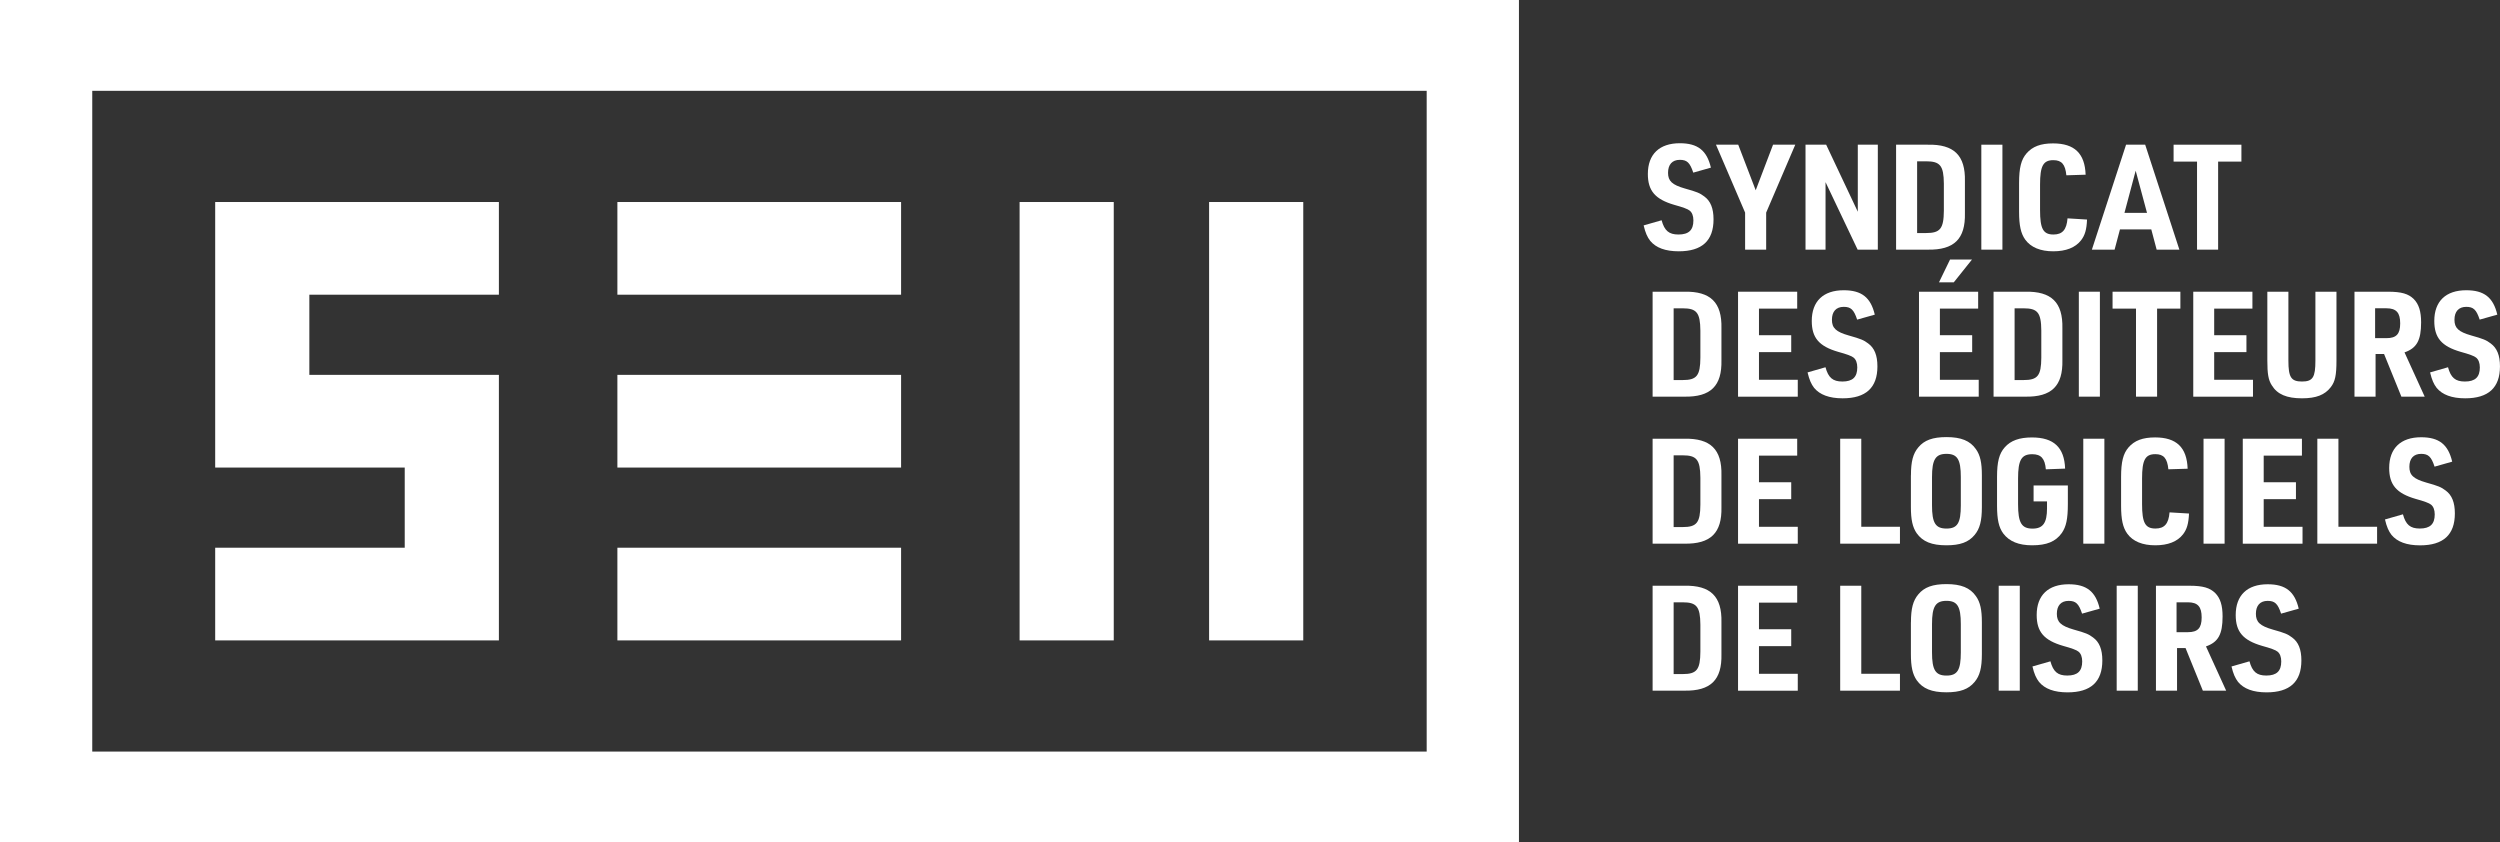 <svg width="92" height="31" viewBox="0 0 92 31" fill="none" xmlns="http://www.w3.org/2000/svg">
<rect x="0" y="0" width="92" height="31" fill="#333333" stroke="none"/>
<path d="M37.521 23.567H40.986V7.434H37.521V23.567ZM44.495 23.567H47.96V7.434H44.495V23.567ZM22.72 10.845H33.16V7.434H22.72V10.845ZM22.72 17.206H33.16V13.795H22.72V17.206ZM22.72 23.567H33.16V20.156H22.72V23.567ZM7.919 23.567H18.359V13.795H11.384V10.845H18.359V7.434H7.919V17.206H14.894V20.156H7.919V23.567ZM0 31H55.897V0H0V31ZM52.502 27.658H3.395V3.342H52.502V27.658Z" fill="white"/>
<path d="M61.147 8.106C61.252 8.49 61.417 8.63 61.767 8.63C62.146 8.63 62.317 8.468 62.317 8.111C62.317 7.943 62.268 7.819 62.179 7.75C62.117 7.695 61.928 7.625 61.614 7.539C60.91 7.334 60.641 7.02 60.641 6.402C60.641 5.677 61.065 5.271 61.818 5.271C62.477 5.271 62.813 5.537 62.961 6.169L62.312 6.353C62.191 5.985 62.08 5.882 61.818 5.882C61.538 5.882 61.384 6.056 61.384 6.359C61.384 6.661 61.532 6.802 62.004 6.937C62.449 7.061 62.554 7.105 62.718 7.229C62.949 7.398 63.058 7.668 63.058 8.073C63.058 8.858 62.635 9.248 61.777 9.248C61.288 9.248 60.937 9.118 60.728 8.863C60.623 8.728 60.551 8.571 60.486 8.295L61.145 8.106H61.147Z" fill="white"/>
<path d="M64.22 7.824L63.148 5.325H63.967L64.61 7.002L65.248 5.325H66.066L64.995 7.824V9.187H64.22V7.824Z" fill="white"/>
<path d="M66.444 5.325H67.203L68.367 7.792V5.325H69.104V9.187H68.361L67.18 6.703V9.187H66.443V5.325H66.444Z" fill="white"/>
<path d="M69.776 5.325H70.94C71.908 5.304 72.33 5.719 72.309 6.666V7.845C72.33 8.793 71.913 9.204 70.94 9.187H69.776V5.325ZM70.88 8.576C71.397 8.576 71.529 8.419 71.534 7.754V6.758C71.528 6.093 71.396 5.936 70.88 5.936H70.55V8.576H70.88Z" fill="white"/>
<path d="M72.913 5.325H73.689V9.187H72.913V5.325Z" fill="white"/>
<path d="M76.803 8.079C76.787 8.452 76.726 8.657 76.584 8.842C76.374 9.112 76.028 9.248 75.561 9.248C75.094 9.248 74.737 9.107 74.527 8.816C74.368 8.594 74.302 8.301 74.302 7.788V6.738C74.302 6.175 74.379 5.872 74.576 5.645C74.796 5.39 75.099 5.277 75.554 5.277C76.339 5.277 76.724 5.645 76.751 6.429L76.042 6.451C76.003 6.051 75.871 5.894 75.564 5.894C75.191 5.894 75.074 6.104 75.074 6.791V7.733C75.074 8.42 75.189 8.63 75.568 8.63C75.899 8.63 76.052 8.452 76.085 8.035L76.799 8.079H76.803Z" fill="white"/>
<path d="M78.015 8.441L77.817 9.187H76.981L78.239 5.325H78.943L80.201 9.187H79.365L79.167 8.441H78.013H78.015ZM78.593 6.282L78.18 7.834H79.01L78.593 6.282Z" fill="white"/>
<path d="M80.851 5.947H79.988V5.325H82.484V5.947H81.627V9.187H80.851V5.947Z" fill="white"/>
<path d="M60.816 10.735H61.981C62.947 10.714 63.371 11.13 63.349 12.077V13.256C63.371 14.203 62.953 14.614 61.981 14.597H60.816V10.735ZM61.921 13.986C62.438 13.986 62.57 13.829 62.574 13.164V12.168C62.568 11.503 62.436 11.346 61.921 11.346H61.59V13.986H61.921Z" fill="white"/>
<path d="M63.96 10.735H66.137V11.357H64.73V12.336H65.917V12.958H64.73V13.976H66.158V14.598H63.96V10.736V10.735Z" fill="white"/>
<path d="M67.178 13.515C67.283 13.9 67.448 14.04 67.799 14.04C68.178 14.04 68.348 13.877 68.348 13.521C68.348 13.353 68.298 13.228 68.211 13.159C68.148 13.104 67.96 13.034 67.645 12.948C66.941 12.744 66.673 12.43 66.673 11.812C66.673 11.087 67.096 10.681 67.849 10.681C68.508 10.681 68.844 10.947 68.992 11.579L68.343 11.762C68.222 11.395 68.112 11.292 67.849 11.292C67.569 11.292 67.415 11.466 67.415 11.768C67.415 12.071 67.563 12.212 68.035 12.346C68.481 12.471 68.585 12.515 68.749 12.639C68.98 12.807 69.089 13.077 69.089 13.483C69.089 14.267 68.666 14.658 67.808 14.658C67.319 14.658 66.967 14.527 66.759 14.273C66.654 14.137 66.584 13.98 66.518 13.705L67.177 13.515H67.178Z" fill="white"/>
<path d="M70.619 10.735H72.796V11.357H71.388V12.336H72.576V12.959H71.388V13.976H72.817V14.598H70.619V10.736V10.735ZM71.762 9.55H72.57L71.9 10.389H71.355L71.762 9.55Z" fill="white"/>
<path d="M73.363 10.735H74.527C75.494 10.714 75.917 11.13 75.896 12.077V13.256C75.917 14.203 75.499 14.614 74.527 14.597H73.363V10.735ZM74.467 13.986C74.984 13.986 75.116 13.829 75.12 13.164V12.168C75.115 11.503 74.983 11.346 74.467 11.346H74.137V13.986H74.467Z" fill="white"/>
<path d="M76.501 10.735H77.276V14.597H76.501V10.735Z" fill="white"/>
<path d="M78.605 11.357H77.742V10.735H80.238V11.357H79.381V14.597H78.605V11.357Z" fill="white"/>
<path d="M80.712 10.735H82.889V11.357H81.482V12.336H82.669V12.958H81.482V13.976H82.91V14.598H80.712V10.736V10.735Z" fill="white"/>
<path d="M84.213 10.735V13.272C84.213 13.883 84.312 14.04 84.713 14.04C85.113 14.04 85.207 13.883 85.207 13.272V10.735H85.982V13.272C85.982 13.808 85.933 14.04 85.774 14.246C85.554 14.533 85.235 14.658 84.713 14.658C84.153 14.658 83.805 14.512 83.603 14.181C83.476 13.986 83.438 13.758 83.438 13.272V10.735H84.213Z" fill="white"/>
<path d="M87.421 14.597H86.645V10.735H87.876C88.376 10.735 88.629 10.811 88.827 11.005C89.013 11.194 89.097 11.459 89.097 11.864C89.097 12.524 88.937 12.811 88.486 12.968L89.229 14.597H88.371L87.734 13.028H87.421V14.597ZM87.822 12.444C88.185 12.444 88.327 12.293 88.327 11.902C88.327 11.512 88.189 11.345 87.822 11.345H87.404V12.444H87.822Z" fill="white"/>
<path d="M90.087 13.515C90.192 13.9 90.357 14.04 90.708 14.04C91.087 14.04 91.258 13.877 91.258 13.521C91.258 13.353 91.207 13.228 91.12 13.159C91.058 13.104 90.869 13.034 90.554 12.948C89.85 12.744 89.582 12.43 89.582 11.812C89.582 11.087 90.005 10.681 90.758 10.681C91.417 10.681 91.753 10.947 91.901 11.579L91.252 11.762C91.131 11.395 91.021 11.292 90.758 11.292C90.478 11.292 90.324 11.466 90.324 11.768C90.324 12.071 90.472 12.212 90.945 12.346C91.39 12.471 91.495 12.515 91.658 12.639C91.889 12.807 91.999 13.077 91.999 13.483C91.999 14.267 91.575 14.658 90.718 14.658C90.228 14.658 89.876 14.527 89.668 14.273C89.563 14.137 89.493 13.98 89.427 13.705L90.086 13.515H90.087Z" fill="white"/>
<path d="M60.816 16.145H61.981C62.947 16.124 63.371 16.539 63.349 17.486V18.665C63.371 19.612 62.953 20.024 61.981 20.007H60.816V16.145ZM61.921 19.396C62.438 19.396 62.57 19.239 62.574 18.573V17.578C62.568 16.912 62.436 16.756 61.921 16.756H61.59V19.396H61.921Z" fill="white"/>
<path d="M63.96 16.145H66.137V16.767H64.73V17.747H65.917V18.369H64.73V19.386H66.158V20.008H63.96V16.146V16.145Z" fill="white"/>
<path d="M67.719 16.145H68.495V19.385H69.918V20.007H67.719V16.145Z" fill="white"/>
<path d="M70.323 17.492C70.323 16.983 70.4 16.692 70.593 16.464C70.812 16.198 71.125 16.085 71.631 16.085C72.169 16.085 72.5 16.221 72.714 16.529C72.873 16.751 72.933 17.027 72.933 17.492V18.661C72.933 19.17 72.856 19.461 72.663 19.689C72.444 19.954 72.131 20.067 71.629 20.067C71.085 20.067 70.756 19.932 70.535 19.624C70.382 19.402 70.321 19.126 70.321 18.661V17.492H70.323ZM72.158 17.557C72.158 16.908 72.031 16.702 71.631 16.702C71.23 16.702 71.098 16.907 71.098 17.557V18.596C71.098 19.245 71.225 19.451 71.631 19.451C72.037 19.451 72.158 19.245 72.158 18.596V17.557Z" fill="white"/>
<path d="M74.839 17.865H76.097V18.547C76.097 19.098 76.037 19.379 75.872 19.618C75.646 19.932 75.316 20.067 74.783 20.067C74.289 20.067 73.943 19.926 73.722 19.635C73.557 19.413 73.491 19.12 73.491 18.607V17.553C73.491 16.996 73.568 16.693 73.776 16.46C73.996 16.211 74.315 16.098 74.776 16.098C75.579 16.098 75.969 16.466 75.996 17.245L75.287 17.271C75.254 16.877 75.112 16.715 74.787 16.715C74.391 16.715 74.265 16.925 74.265 17.608V18.555C74.265 19.236 74.391 19.453 74.797 19.453C75.182 19.453 75.33 19.242 75.33 18.712V18.452H74.836V17.868L74.839 17.865Z" fill="white"/>
<path d="M76.665 16.145H77.441V20.007H76.665V16.145Z" fill="white"/>
<path d="M80.556 18.898C80.538 19.272 80.478 19.477 80.336 19.662C80.128 19.932 79.78 20.067 79.314 20.067C78.847 20.067 78.489 19.926 78.281 19.635C78.122 19.413 78.056 19.12 78.056 18.607V17.557C78.056 16.994 78.133 16.692 78.33 16.464C78.55 16.21 78.853 16.097 79.308 16.097C80.093 16.097 80.478 16.464 80.505 17.249L79.796 17.27C79.757 16.87 79.625 16.713 79.318 16.713C78.945 16.713 78.828 16.924 78.828 17.611V18.552C78.828 19.239 78.943 19.45 79.322 19.45C79.653 19.45 79.806 19.272 79.839 18.855L80.553 18.898H80.556Z" fill="white"/>
<path d="M81.09 16.145H81.865V20.007H81.09V16.145Z" fill="white"/>
<path d="M82.534 16.145H84.711V16.767H83.304V17.747H84.491V18.369H83.304V19.386H84.733V20.008H82.534V16.146V16.145Z" fill="white"/>
<path d="M85.278 16.145H86.054V19.385H87.477V20.007H85.278V16.145Z" fill="white"/>
<path d="M88.428 18.926C88.532 19.31 88.698 19.45 89.048 19.45C89.427 19.45 89.598 19.287 89.598 18.931C89.598 18.763 89.549 18.639 89.46 18.569C89.398 18.515 89.209 18.445 88.894 18.359C88.191 18.154 87.922 17.84 87.922 17.222C87.922 16.497 88.346 16.091 89.098 16.091C89.757 16.091 90.093 16.357 90.241 16.989L89.592 17.173C89.472 16.805 89.361 16.702 89.098 16.702C88.818 16.702 88.665 16.876 88.665 17.178C88.665 17.481 88.812 17.622 89.285 17.758C89.73 17.882 89.835 17.926 89.999 18.05C90.23 18.219 90.339 18.489 90.339 18.895C90.339 19.679 89.915 20.069 89.058 20.069C88.568 20.069 88.218 19.939 88.008 19.685C87.903 19.549 87.832 19.392 87.767 19.116L88.426 18.927L88.428 18.926Z" fill="white"/>
<path d="M60.816 21.555H61.981C62.947 21.533 63.371 21.949 63.349 22.896V24.075C63.371 25.022 62.953 25.433 61.981 25.416H60.816V21.555ZM61.921 24.806C62.438 24.806 62.57 24.649 62.574 23.983V22.988C62.568 22.322 62.436 22.165 61.921 22.165H61.59V24.806H61.921Z" fill="white"/>
<path d="M63.96 21.555H66.137V22.177H64.73V23.156H65.917V23.778H64.73V24.796H66.158V25.418H63.96V21.556V21.555Z" fill="white"/>
<path d="M67.719 21.555H68.495V24.795H69.918V25.417H67.719V21.555Z" fill="white"/>
<path d="M70.323 22.902C70.323 22.393 70.4 22.102 70.593 21.874C70.812 21.608 71.125 21.495 71.631 21.495C72.169 21.495 72.5 21.631 72.714 21.939C72.873 22.161 72.933 22.437 72.933 22.902V24.071C72.933 24.58 72.856 24.871 72.663 25.098C72.444 25.364 72.131 25.477 71.629 25.477C71.085 25.477 70.756 25.341 70.535 25.033C70.382 24.811 70.321 24.536 70.321 24.071V22.902H70.323ZM72.158 22.967C72.158 22.318 72.031 22.111 71.631 22.111C71.23 22.111 71.098 22.316 71.098 22.967V24.006C71.098 24.654 71.225 24.861 71.631 24.861C72.037 24.861 72.158 24.654 72.158 24.006V22.967Z" fill="white"/>
<path d="M73.552 21.555H74.328V25.417H73.552V21.555Z" fill="white"/>
<path d="M75.455 24.335C75.56 24.72 75.725 24.86 76.075 24.86C76.454 24.86 76.625 24.697 76.625 24.341C76.625 24.173 76.576 24.048 76.487 23.979C76.425 23.924 76.237 23.854 75.922 23.768C75.218 23.563 74.95 23.25 74.95 22.632C74.95 21.907 75.373 21.501 76.126 21.501C76.785 21.501 77.121 21.767 77.269 22.399L76.62 22.582C76.499 22.215 76.388 22.112 76.126 22.112C75.846 22.112 75.692 22.285 75.692 22.588C75.692 22.89 75.84 23.032 76.312 23.168C76.757 23.292 76.862 23.336 77.026 23.46C77.257 23.628 77.366 23.898 77.366 24.304C77.366 25.089 76.943 25.479 76.085 25.479C75.596 25.479 75.245 25.349 75.036 25.094C74.931 24.959 74.859 24.802 74.794 24.526L75.454 24.337L75.455 24.335Z" fill="white"/>
<path d="M77.894 21.555H78.67V25.417H77.894V21.555Z" fill="white"/>
<path d="M80.115 25.417H79.339V21.555H80.57C81.07 21.555 81.322 21.631 81.521 21.825C81.707 22.014 81.791 22.278 81.791 22.684C81.791 23.344 81.631 23.631 81.18 23.788L81.923 25.417H81.065L80.428 23.848H80.115V25.417ZM80.515 23.264C80.879 23.264 81.021 23.113 81.021 22.722C81.021 22.332 80.883 22.165 80.515 22.165H80.097V23.264H80.515Z" fill="white"/>
<path d="M82.78 24.335C82.885 24.72 83.05 24.86 83.4 24.86C83.779 24.86 83.95 24.697 83.95 24.341C83.95 24.173 83.901 24.048 83.812 23.979C83.75 23.924 83.561 23.854 83.246 23.768C82.543 23.563 82.274 23.25 82.274 22.632C82.274 21.907 82.698 21.501 83.45 21.501C84.109 21.501 84.445 21.767 84.593 22.399L83.944 22.582C83.824 22.215 83.713 22.112 83.45 22.112C83.17 22.112 83.017 22.285 83.017 22.588C83.017 22.89 83.165 23.032 83.637 23.168C84.082 23.292 84.187 23.336 84.351 23.46C84.582 23.628 84.691 23.898 84.691 24.304C84.691 25.089 84.267 25.479 83.41 25.479C82.92 25.479 82.57 25.349 82.36 25.094C82.256 24.959 82.184 24.802 82.119 24.526L82.778 24.337L82.78 24.335Z" fill="white"/>
</svg>
